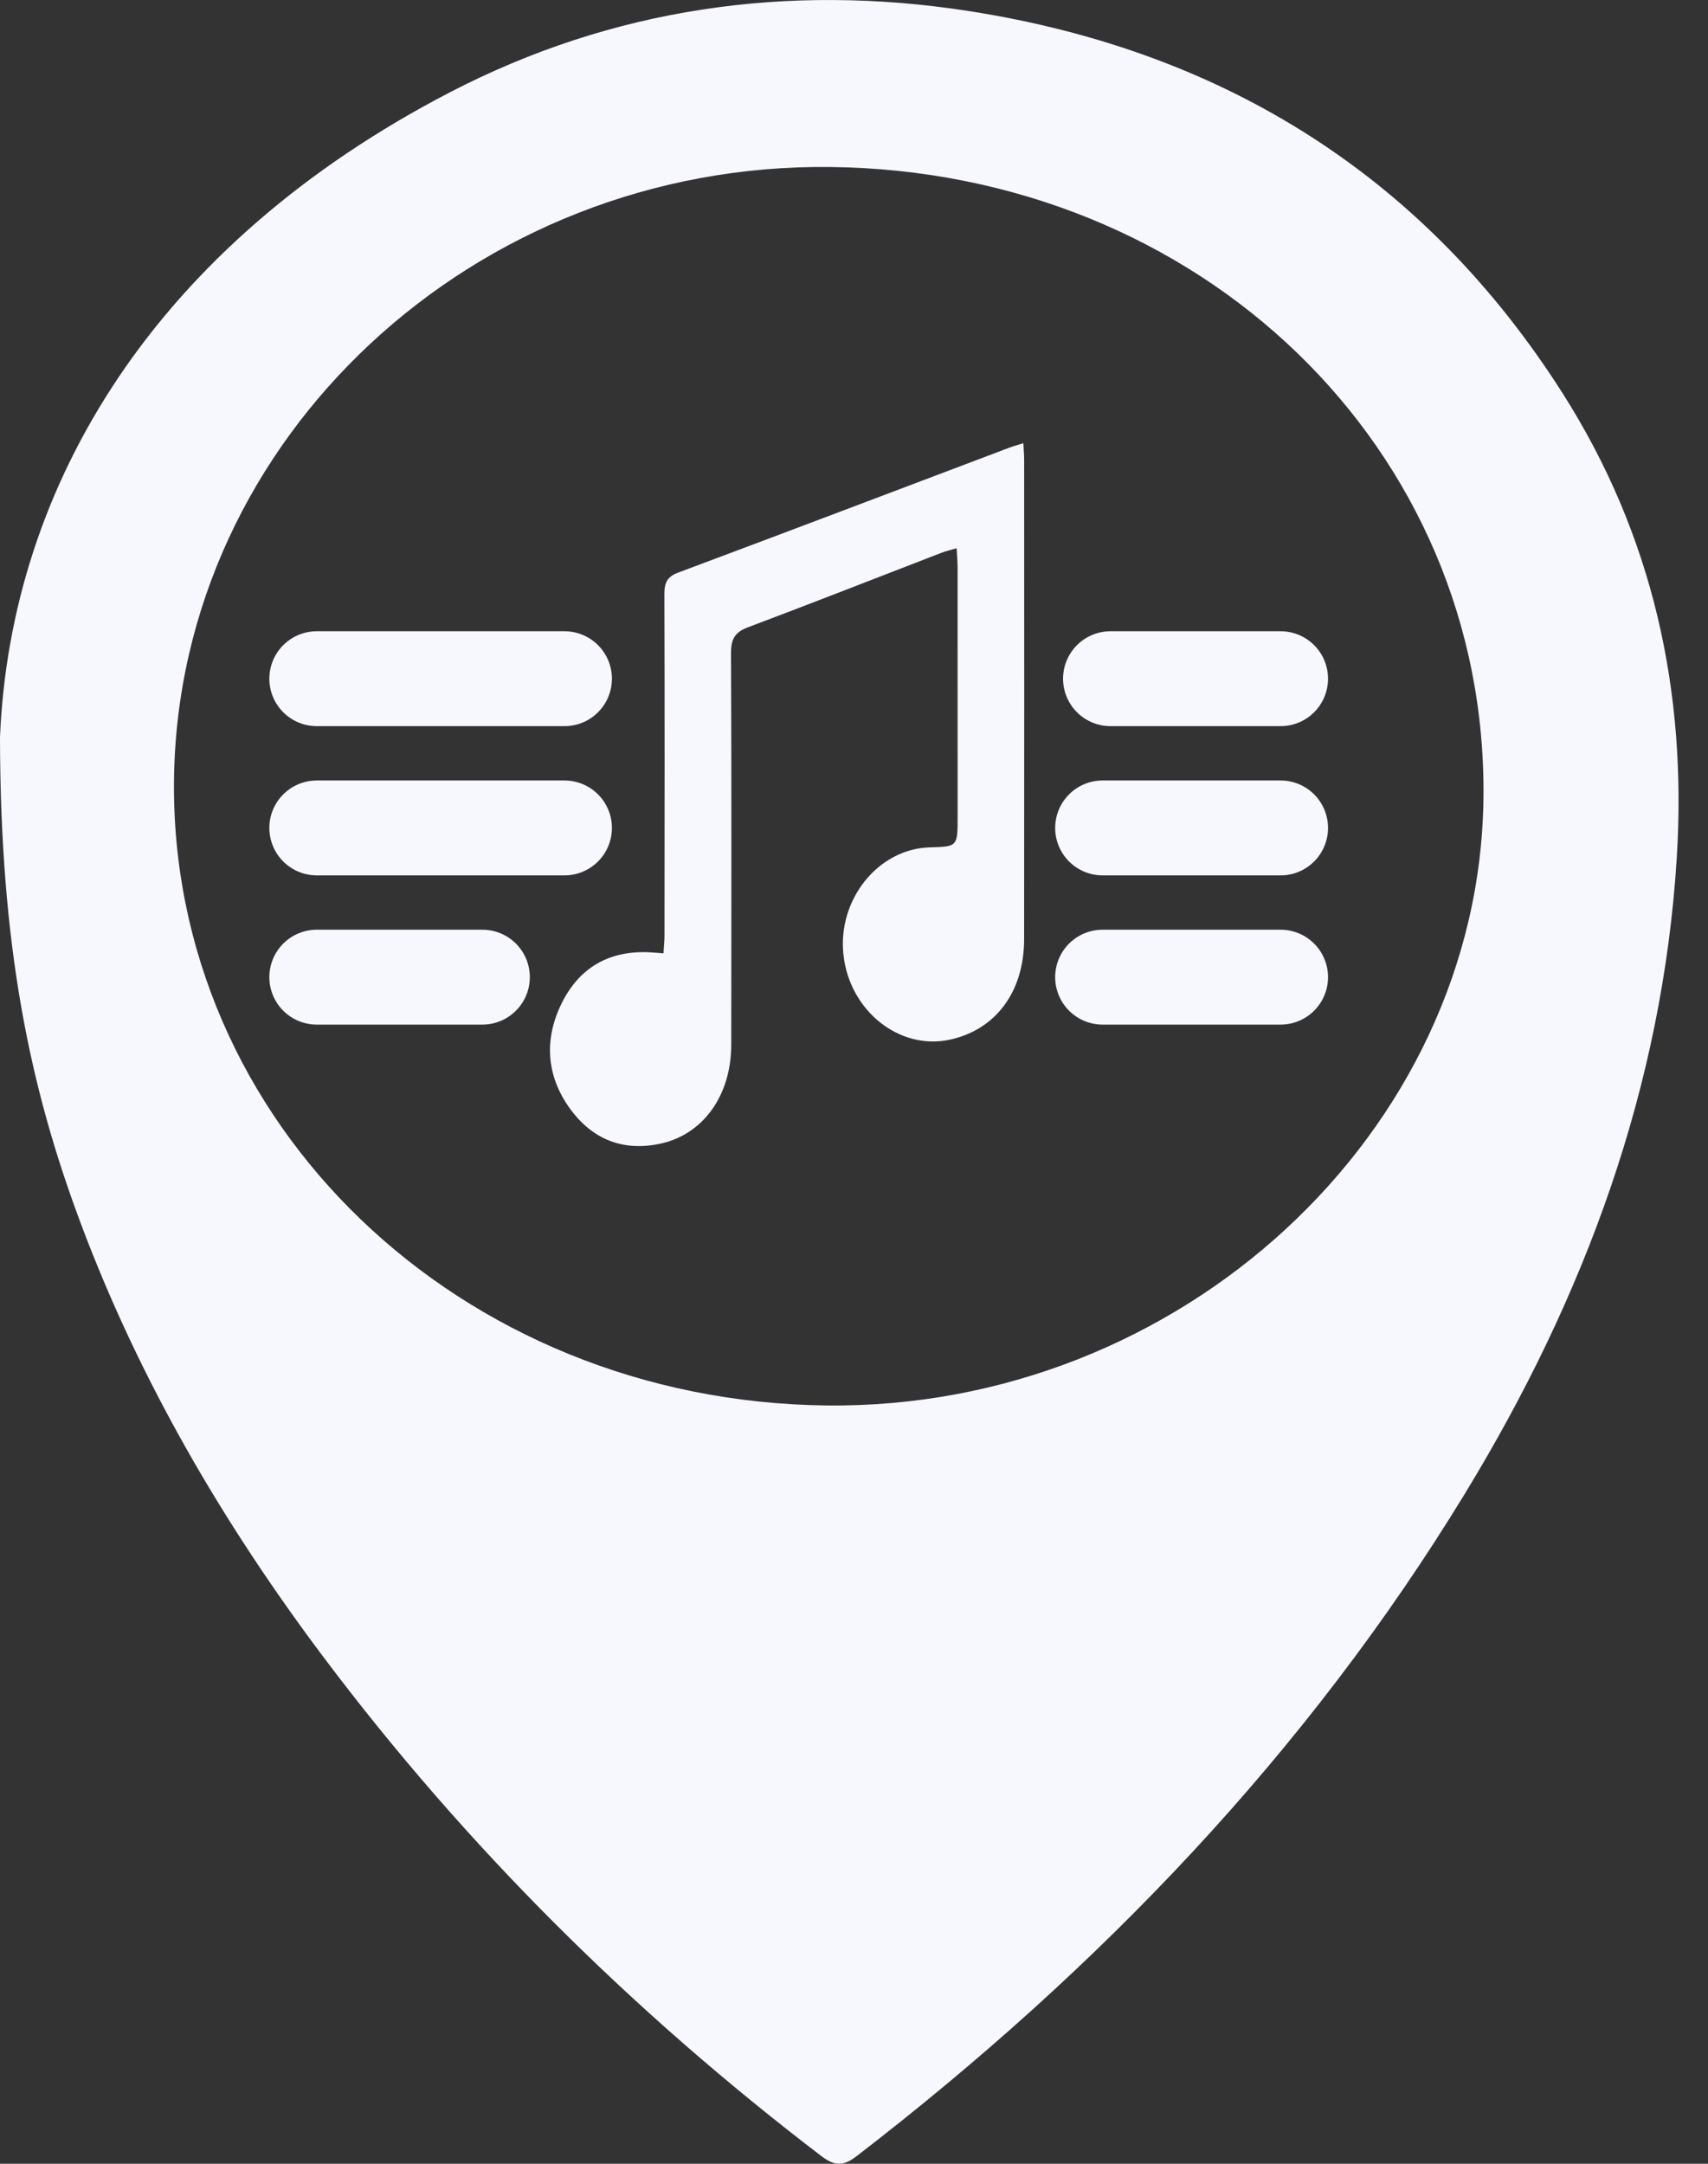 <?xml version="1.0" encoding="UTF-8"?>
<svg width="45px" height="57px" viewBox="0 0 45 57" version="1.1" xmlns="http://www.w3.org/2000/svg" xmlns:xlink="http://www.w3.org/1999/xlink">
    <rect x="0" y="0" width="45" height="57" fill="#333333" stroke="none"/>
    <!-- Generator: Sketch 47.1 (45422) - http://www.bohemiancoding.com/sketch -->
    <title>Group Copy</title>
    <desc>Created with Sketch.</desc>
    <defs></defs>
    <g id="Page-1" stroke="none" stroke-width="1" fill="none" fill-rule="evenodd" opacity="0.996">
        <g id="Artboard-2-Copy-5" transform="translate(-241, -472)">
            <g id="Group-Copy" transform="translate(241, 472)">
                <path d="M21.876,4.399 C12.501,4.291 4.715,11.54 4.585,20.498 C4.454,29.57 12.104,36.92 21.787,37.024 C31.093,37.124 38.973,29.842 39.084,21.041 C39.199,11.823 31.64,4.512 21.876,4.399 M11.855,2.431 C16.118,0.22 20.744,-0.454 25.53,0.292 C32.358,1.355 37.593,4.745 41.164,10.351 C43.556,14.107 44.447,18.22 44.178,22.582 C43.805,28.613 41.764,34.148 38.6,39.339 C34.455,46.14 28.984,51.862 22.564,56.803 C22.2,57.083 21.974,57.052 21.629,56.789 C16.642,52.981 12.267,48.628 8.55,43.689 C5.878,40.138 3.672,36.351 2.13,32.234 C0.775,28.619 0.008,24.9 0,19.418 C0.279,12.758 4.109,6.449 11.855,2.431 Z" id="Fill-4" fill="#F8F8FF"></path>
                <g id="music" transform="translate(8, 11)">
                    <path d="M16.801,3.563 C15.103,4.218 13.409,4.884 11.706,5.525 C11.379,5.648 11.258,5.815 11.26,6.198 C11.274,9.638 11.271,13.078 11.266,16.518 C11.264,17.864 10.523,18.888 9.392,19.129 C8.414,19.337 7.593,19.019 6.995,18.174 C6.394,17.325 6.333,16.373 6.796,15.433 C7.261,14.49 8.035,14.06 9.026,14.083 C9.164,14.087 9.302,14.101 9.48,14.113 C9.49,13.943 9.506,13.797 9.507,13.652 C9.509,10.653 9.514,7.654 9.504,4.654 C9.503,4.343 9.583,4.19 9.869,4.083 C12.779,2.996 15.683,1.892 18.59,0.794 C18.697,0.754 18.807,0.724 18.962,0.675 C18.971,0.852 18.983,0.985 18.983,1.118 C18.984,5.327 18.987,9.536 18.982,13.745 C18.98,15.134 18.226,16.134 17.014,16.39 C15.688,16.67 14.383,15.623 14.222,14.152 C14.063,12.695 15.137,11.36 16.497,11.322 C17.23,11.302 17.23,11.302 17.23,10.513 C17.23,8.321 17.231,6.128 17.229,3.935 C17.229,3.789 17.214,3.643 17.204,3.442 C17.037,3.491 16.916,3.518 16.801,3.563 Z" id="Fill-8" fill="#F8F8FF"></path>
                    <path d="M0.346,6.879 L6.872,6.879" id="Line" stroke="#F8F8FF" stroke-width="2.5" stroke-linecap="round"></path>
                    <path d="M21.258,6.879 L25.739,6.879" id="Line-Copy-6" stroke="#F8F8FF" stroke-width="2.5" stroke-linecap="round"></path>
                    <path d="M0.346,10.81 L6.872,10.81" id="Line-Copy" stroke="#F8F8FF" stroke-width="2.5" stroke-linecap="round"></path>
                    <path d="M21.05,10.81 L25.739,10.81" id="Line-Copy-7" stroke="#F8F8FF" stroke-width="2.5" stroke-linecap="round"></path>
                    <path d="M0.346,14.741 L4.709,14.741" id="Line-Copy-2" stroke="#F8F8FF" stroke-width="2.5" stroke-linecap="round"></path>
                    <path d="M21.05,14.741 L25.739,14.741" id="Line-Copy-8" stroke="#F8F8FF" stroke-width="2.5" stroke-linecap="round"></path>
                </g>
            </g>
        </g>
    </g>
</svg>